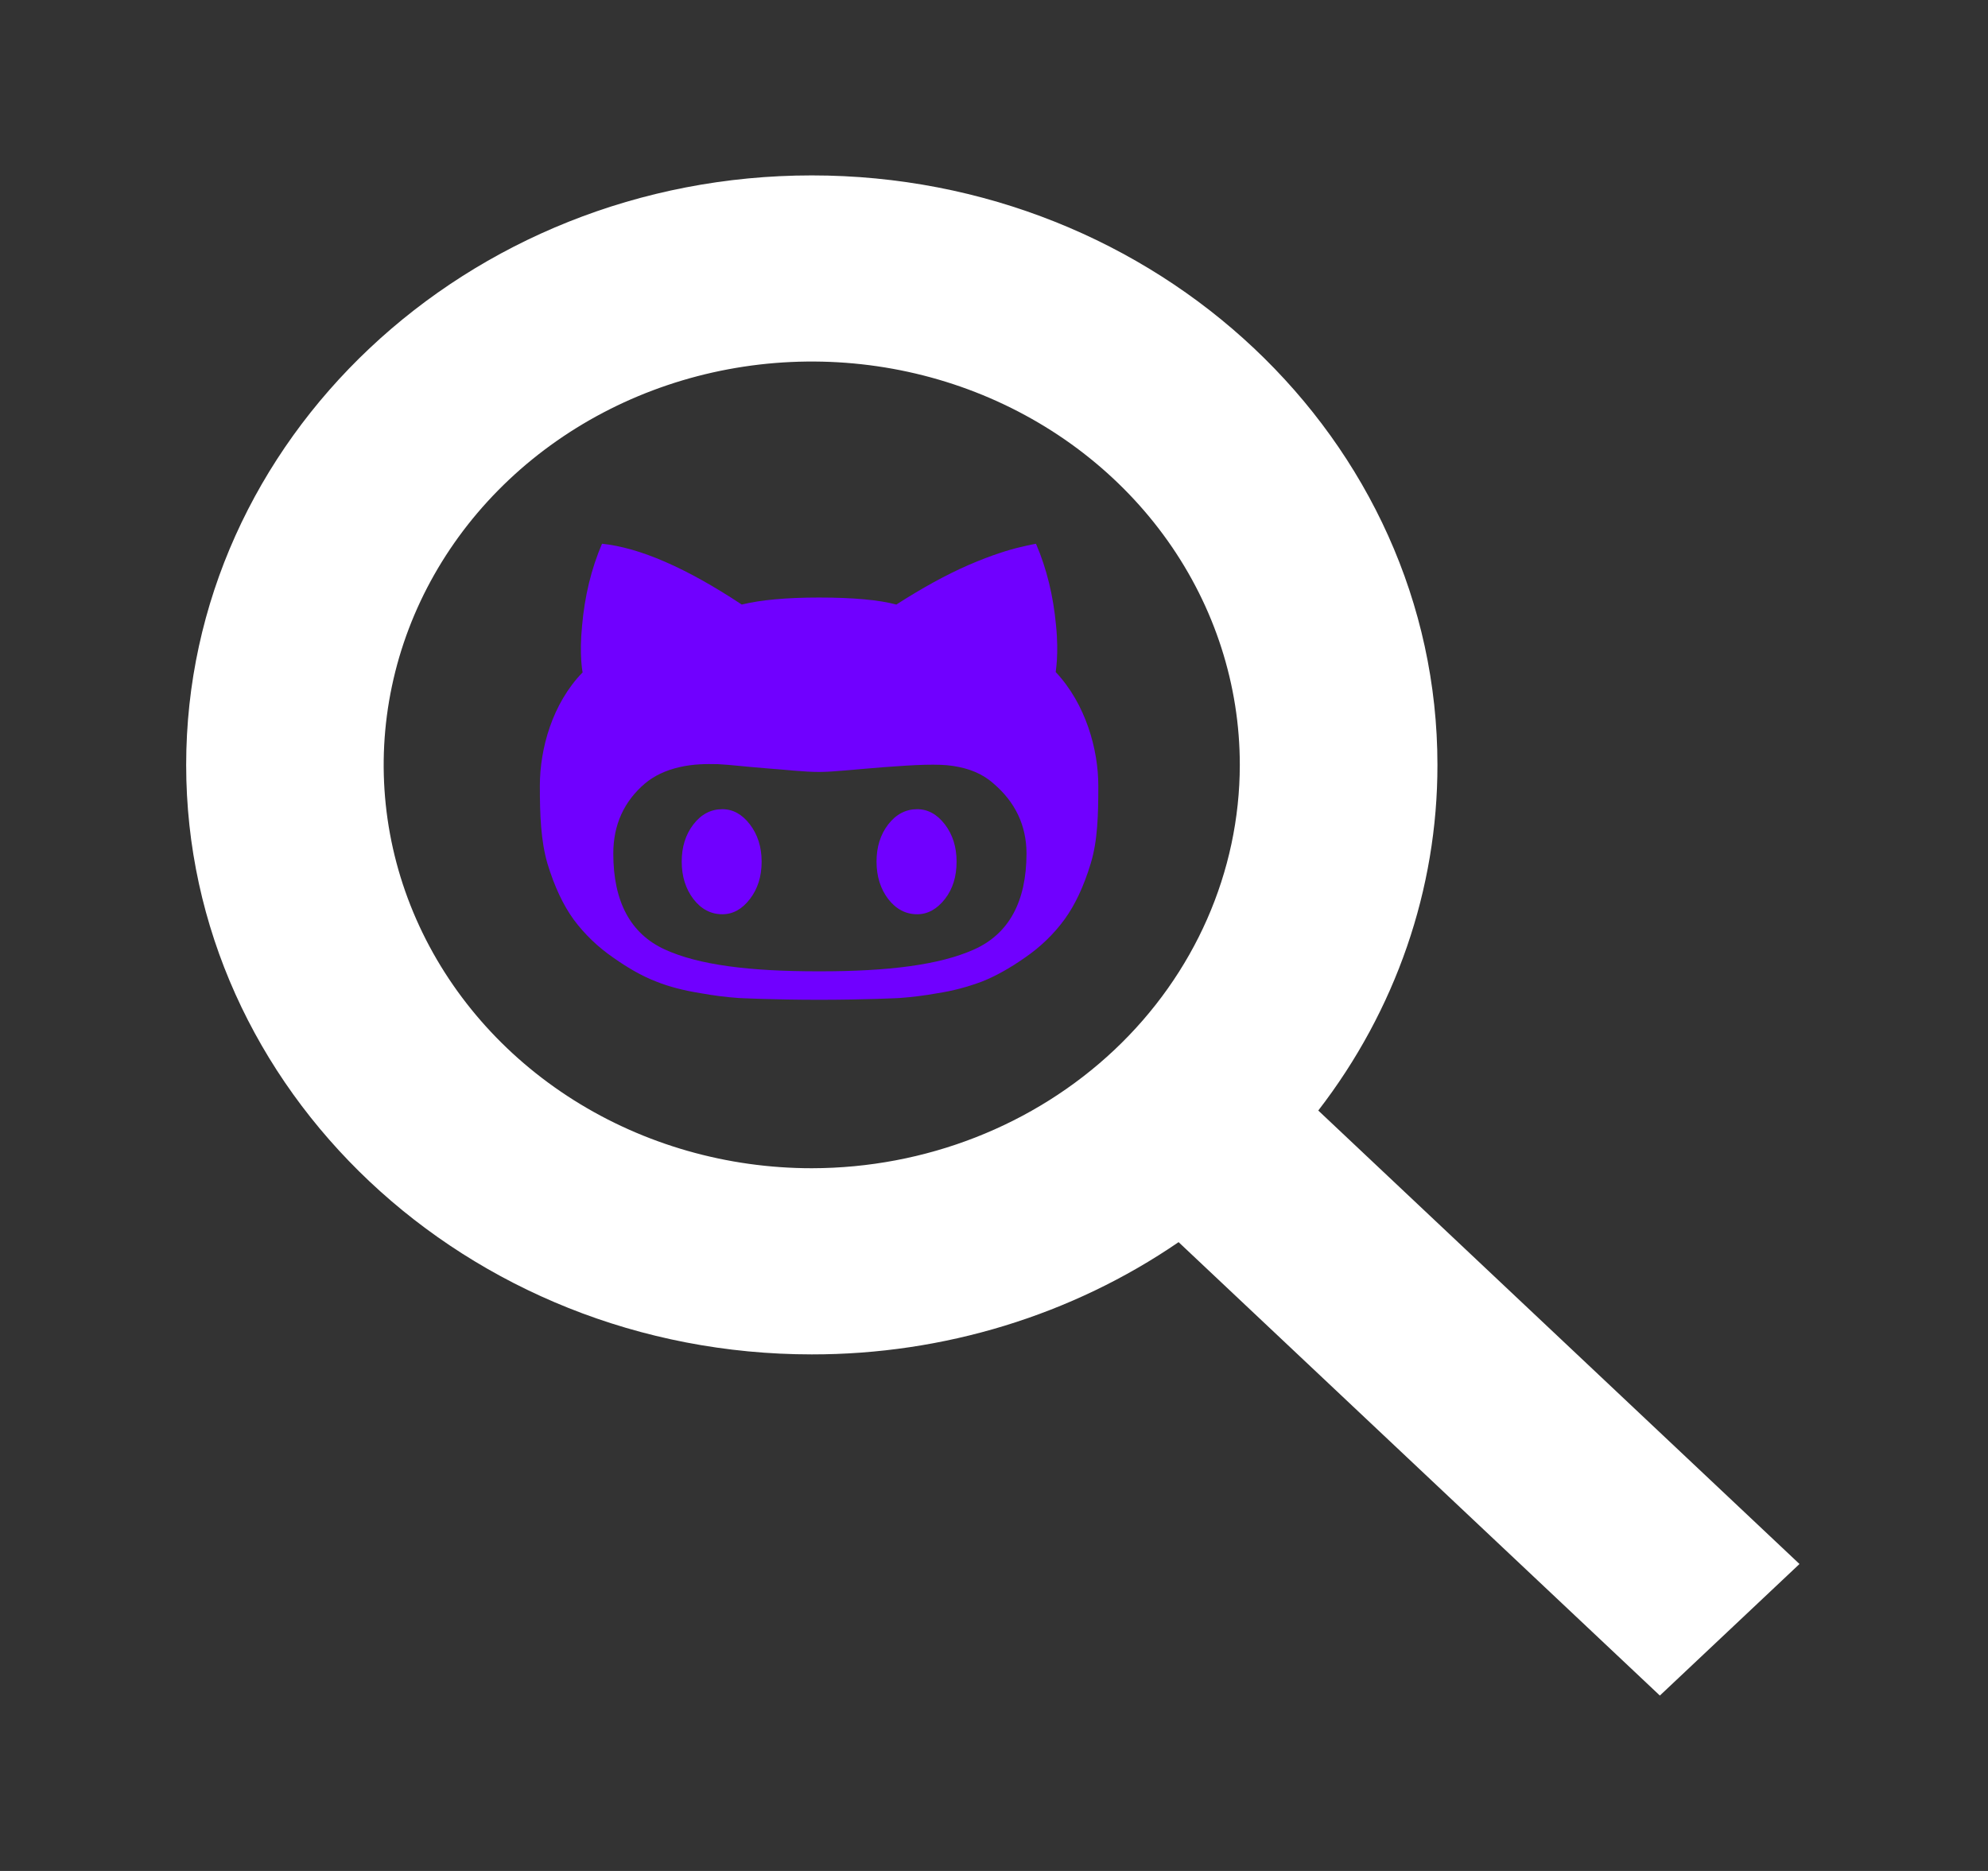<svg width="34" height="32" viewBox="0 0 34 32" fill="none" xmlns="http://www.w3.org/2000/svg">
<rect x="0" y="0" width="34" height="32" fill="#333333" stroke="none"/>
<path d="M30.776 26.75L22.546 18.994C23.872 17.276 24.586 15.207 24.584 13.083C24.584 7.523 19.783 3 13.884 3C7.984 3 3.184 7.523 3.184 13.083C3.184 18.642 7.984 23.165 13.884 23.165C16.138 23.167 18.334 22.495 20.157 21.245L28.388 29L30.776 26.75ZM13.884 19.981C12.436 19.981 11.02 19.576 9.816 18.818C8.612 18.06 7.674 16.983 7.119 15.722C6.565 14.462 6.42 13.075 6.703 11.736C6.985 10.398 7.682 9.169 8.706 8.204C9.73 7.239 11.035 6.582 12.455 6.316C13.875 6.05 15.347 6.186 16.685 6.708C18.023 7.231 19.166 8.115 19.971 9.25C20.775 10.384 21.204 11.718 21.204 13.083C21.202 14.911 20.43 16.665 19.058 17.958C17.685 19.251 15.825 19.979 13.884 19.981V19.981Z" fill="white"/>
<path d="M12.354 13.84C12.16 13.84 11.994 13.925 11.859 14.1C11.725 14.274 11.659 14.486 11.659 14.737C11.659 14.989 11.727 15.204 11.859 15.377C11.992 15.55 12.158 15.637 12.354 15.637C12.535 15.637 12.692 15.55 12.825 15.377C12.958 15.205 13.026 14.992 13.026 14.738C13.026 14.484 12.957 14.273 12.825 14.1C12.693 13.928 12.536 13.84 12.354 13.84ZM15.686 13.84C15.494 13.84 15.326 13.925 15.191 14.1C15.057 14.274 14.991 14.486 14.991 14.737C14.991 14.989 15.059 15.204 15.191 15.377C15.324 15.55 15.492 15.637 15.686 15.637C15.867 15.637 16.024 15.55 16.16 15.377C16.295 15.205 16.36 14.992 16.36 14.738C16.36 14.484 16.292 14.273 16.16 14.1C16.027 13.928 15.87 13.84 15.686 13.84V13.84Z" fill="#7000FF"/>
<path d="M18.055 11.494C18.052 11.494 18.112 11.203 18.061 10.697C18.014 10.191 17.902 9.727 17.718 9.3C17.718 9.3 17.624 9.316 17.445 9.359C17.266 9.401 16.973 9.488 16.573 9.66C16.178 9.832 15.763 10.062 15.33 10.34C15.036 10.261 14.597 10.22 14.008 10.22C13.447 10.22 13.008 10.261 12.686 10.34C11.736 9.712 10.939 9.366 10.296 9.3C10.113 9.727 10 10.194 9.955 10.702C9.904 11.208 9.964 11.5 9.964 11.5C9.446 12.034 9.233 12.804 9.233 13.44C9.233 13.931 9.248 14.376 9.363 14.771C9.482 15.163 9.633 15.483 9.813 15.73C9.998 15.979 10.226 16.198 10.486 16.377C10.753 16.566 10.998 16.702 11.22 16.787C11.444 16.877 11.697 16.942 11.987 16.988C12.202 17.027 12.419 17.055 12.637 17.07C12.637 17.07 13.234 17.1 14.01 17.1C14.786 17.1 15.381 17.07 15.381 17.07C15.6 17.054 15.817 17.027 16.032 16.988C16.294 16.948 16.55 16.88 16.797 16.787C17.019 16.699 17.264 16.565 17.533 16.376C17.794 16.197 18.021 15.978 18.204 15.728C18.384 15.482 18.535 15.162 18.654 14.769C18.774 14.377 18.784 13.929 18.784 13.438C18.784 12.822 18.571 12.042 18.055 11.494V11.494ZM16.66 16.239C16.066 16.505 15.191 16.613 14.032 16.613H13.987C12.827 16.613 11.953 16.507 11.369 16.239C10.785 15.971 10.489 15.424 10.489 14.6C10.489 14.106 10.672 13.706 11.032 13.399C11.19 13.268 11.382 13.176 11.62 13.121C11.859 13.066 12.077 13.065 12.281 13.07C12.482 13.079 12.763 13.115 13.119 13.142C13.475 13.168 13.744 13.203 14.01 13.203C14.26 13.203 14.59 13.162 15.121 13.121C15.652 13.081 16.049 13.06 16.304 13.101C16.567 13.142 16.795 13.227 16.989 13.399C17.366 13.72 17.555 14.12 17.556 14.6C17.554 15.424 17.253 15.973 16.66 16.239V16.239Z" fill="#7000FF"/>
</svg>
